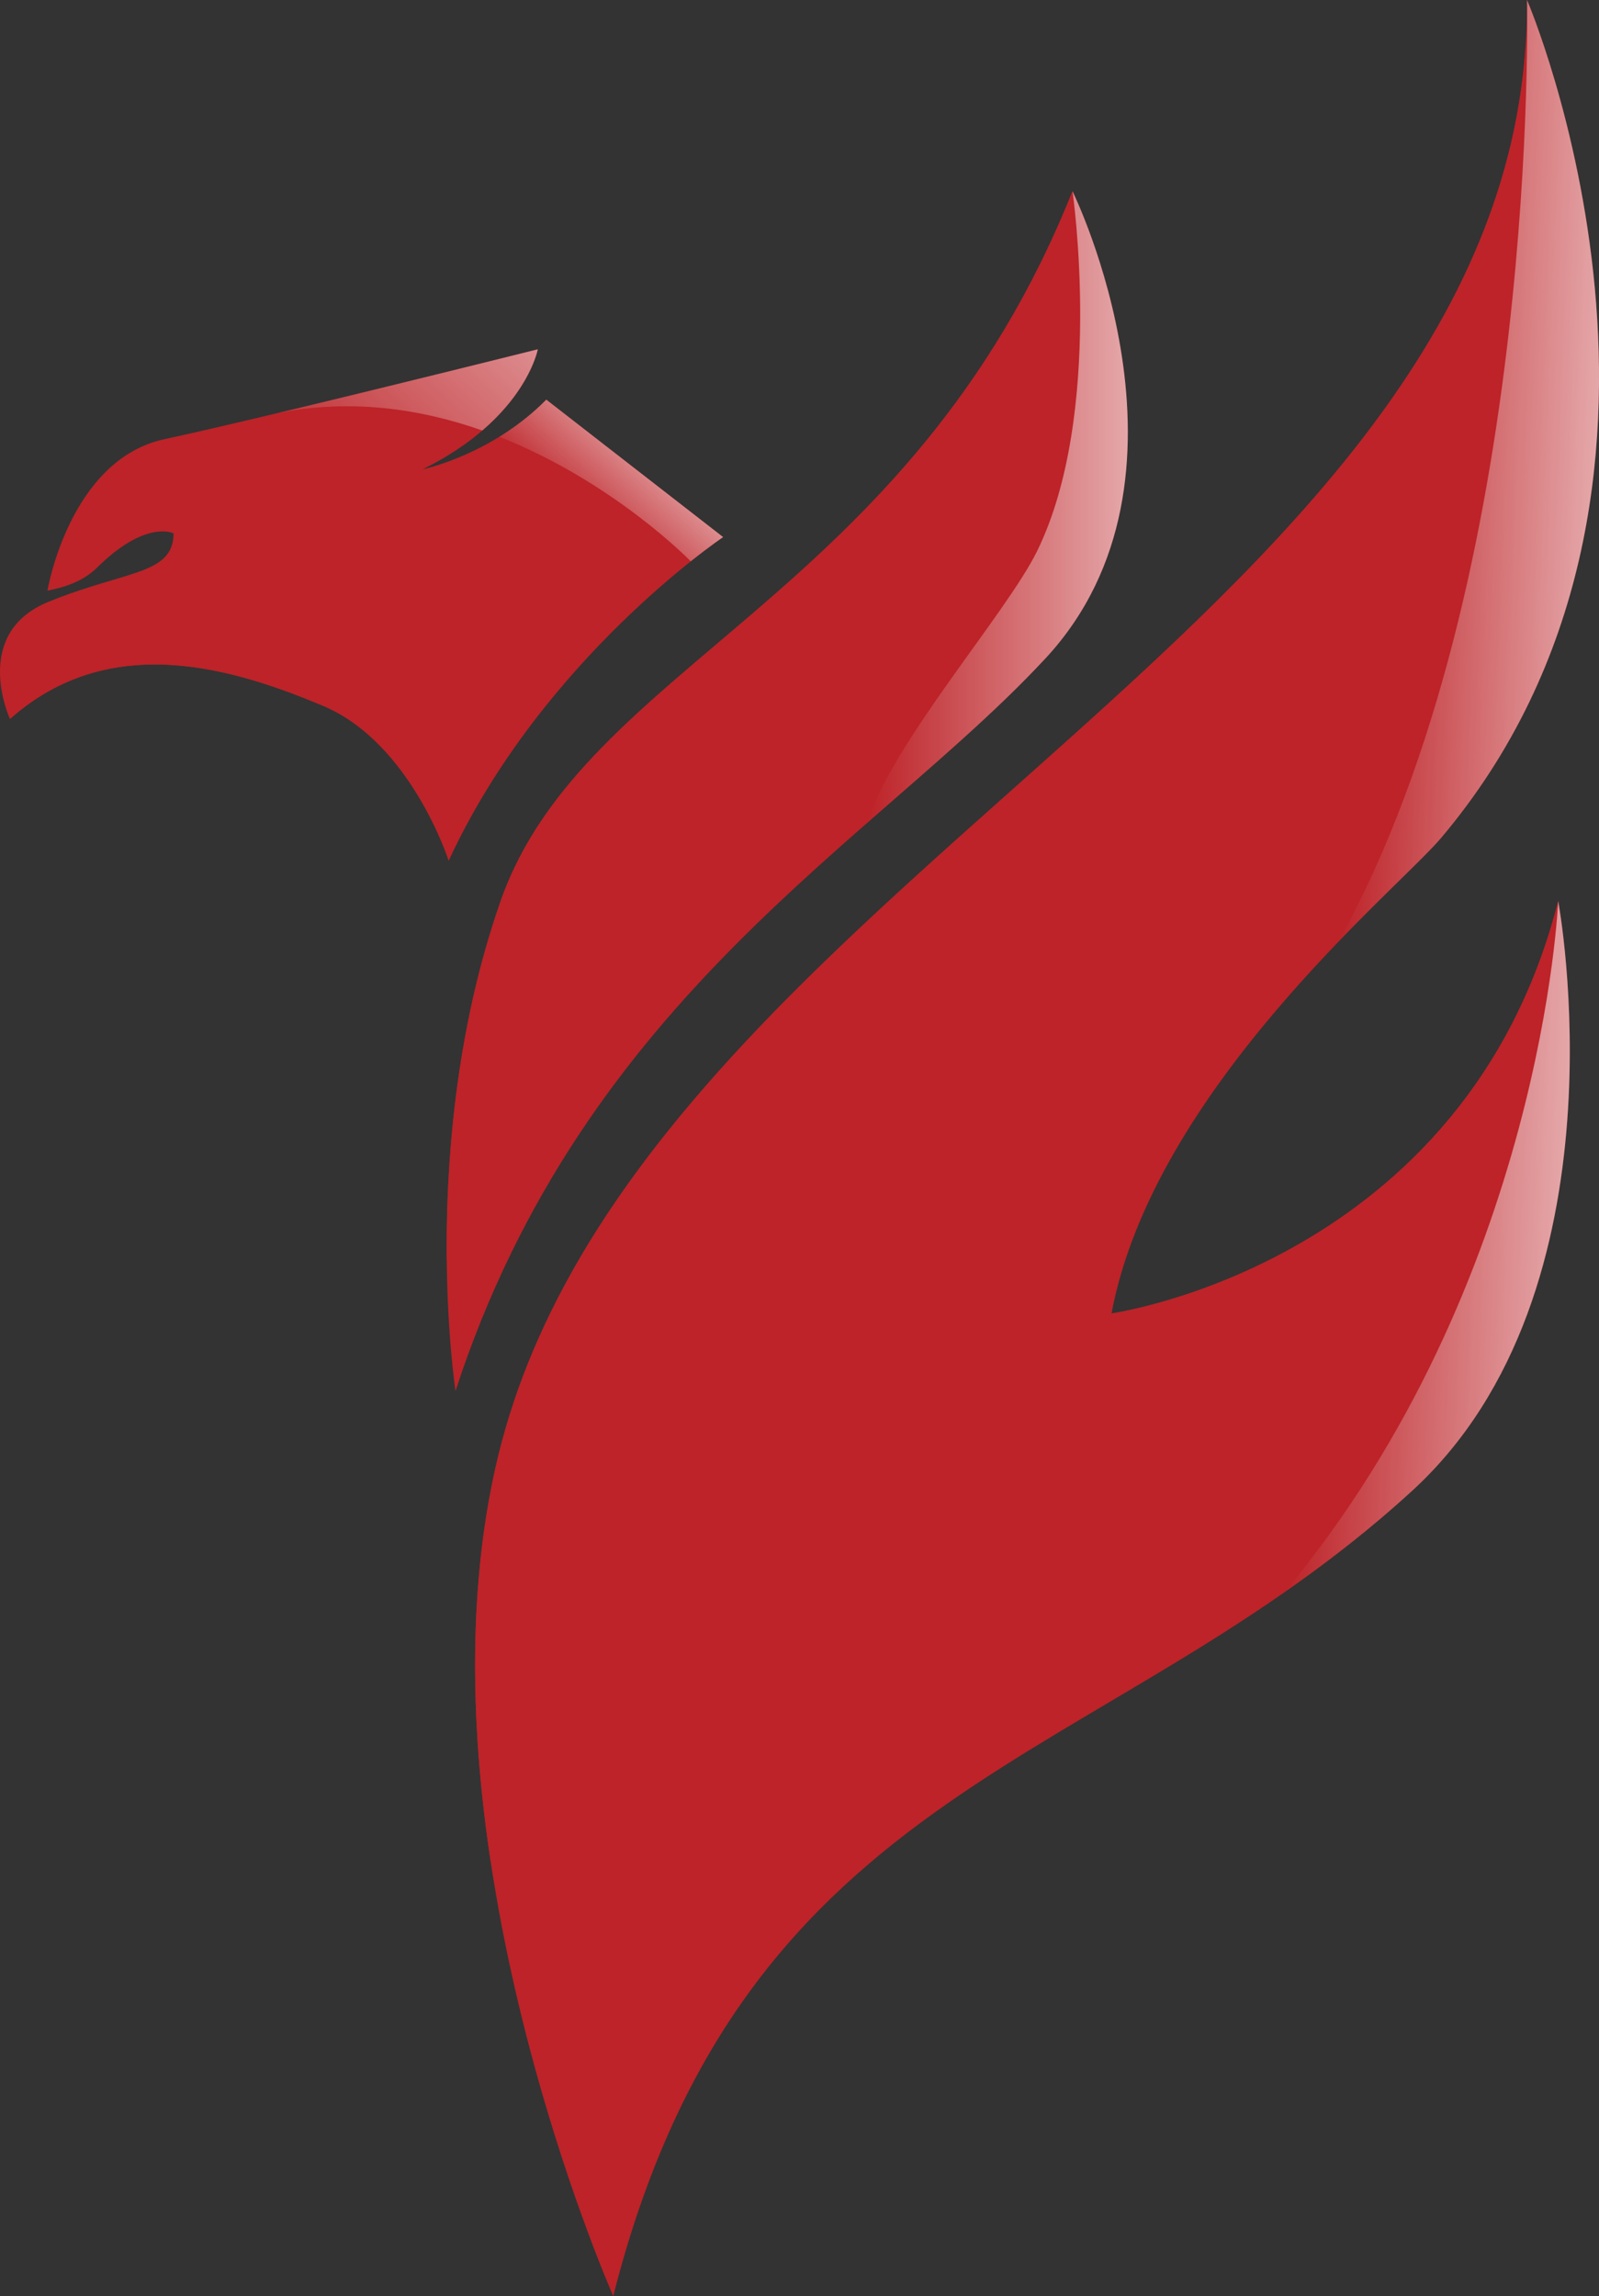 <?xml version="1.0" encoding="UTF-8"?>
<svg id="Layer_1" data-name="Layer 1" xmlns="http://www.w3.org/2000/svg" xmlns:xlink="http://www.w3.org/1999/xlink" viewBox="0 0 315.52 452.97">
  <rect x="0" y="0" width="315.52" height="452.97" fill="#333333" stroke="none"/>
  <defs>
    <style>
      .cls-1 {
        fill: url(#linear-gradient-2);
      }

      .cls-2 {
        fill: #bd2328;
      }

      .cls-3 {
        fill: url(#linear-gradient-4);
      }

      .cls-4 {
        fill: url(#linear-gradient-3);
      }

      .cls-5 {
        fill: url(#linear-gradient-5);
      }

      .cls-6 {
        fill: url(#linear-gradient);
      }
    </style>
    <linearGradient id="linear-gradient" x1="-3725.27" y1="100.01" x2="-3673.9" y2="100.01" gradientTransform="translate(-3502.73) rotate(-180) scale(1 -1)" gradientUnits="userSpaceOnUse">
      <stop offset="0" stop-color="#fff" stop-opacity=".6"/>
      <stop offset="1" stop-color="#fff" stop-opacity="0"/>
    </linearGradient>
    <linearGradient id="linear-gradient-2" x1="-3682" y1="331.07" x2="-3665.78" y2="346.75" gradientTransform="translate(-3567.08 -1.82) rotate(176.24) scale(1 -1)" xlink:href="#linear-gradient"/>
    <linearGradient id="linear-gradient-3" x1="-3660.54" y1="292.94" x2="-3613" y2="338.89" gradientTransform="translate(-3567.08 -1.82) rotate(176.24) scale(1 -1)" xlink:href="#linear-gradient"/>
    <linearGradient id="linear-gradient-4" x1="-3777.11" y1="-61.89" x2="-3730.09" y2="-61.89" gradientTransform="translate(-3461.77 1.61) rotate(-177.66) scale(1 -1)" xlink:href="#linear-gradient"/>
    <linearGradient id="linear-gradient-5" x1="-3776.8" y1="91.07" x2="-3724.77" y2="91.07" gradientTransform="translate(-3461.77 1.61) rotate(-177.66) scale(1 -1)" xlink:href="#linear-gradient"/>
  </defs>
  <g>
    <path class="cls-2" d="M89.88,274.39s-7.58-49.45,8.88-96.54c16.46-47.09,80.74-59.59,112.87-140.12,0,0,27.8,56.43-5.33,92.16-33.13,35.73-91.02,66.63-116.41,144.5Z"/>
    <path class="cls-6" d="M206.29,129.89c-9.98,10.76-22.21,21.09-35.12,32.4,4.68-15.52,27.4-41.24,33.44-53.5,13.39-27.2,7.02-71.06,7.02-71.06,0,0,27.8,56.43-5.33,92.16Z"/>
    <path class="cls-2" d="M198.93,103.56c-19.1,23.31-104.24,75.59-110.77,145.27-.21-18.69,1.58-45.18,10.6-70.98,16.46-47.09,80.74-59.59,112.87-140.12,0,0,3.59,45.95-12.7,65.83Z"/>
  </g>
  <g>
    <path class="cls-2" d="M1.96,141.83s-7.77-16.83,7.59-23.1c15.36-6.26,24.63-5.29,24.7-13.5,0,0-5.41-2.83-15.11,6.76-2.17,2.14-5.06,3.44-8.02,4.14l-1.76.41s4.32-25.9,23.17-29.92c18.85-4.02,73.6-17.72,73.6-17.72,0,0-2.47,13.66-22.71,23.68,0,0,13.63-2.83,24.38-13.74l34.9,27.12s-35.72,23.96-54.16,63.84c0,0-7.43-23.32-24.91-30.61-17.48-7.29-41.89-14.94-61.66,2.65Z"/>
    <g>
      <path class="cls-1" d="M107.79,78.84l34.9,27.12s-2.46,1.65-6.39,4.78c0,0-15.17-15.66-37.79-24.57,3.08-1.9,6.29-4.29,9.28-7.32Z"/>
      <path class="cls-4" d="M54.51,81.56c22.98-5.49,51.61-12.65,51.61-12.65,0,0-1.44,7.86-10.95,16.02-12.03-4.23-25.92-6.39-40.66-3.37Z"/>
    </g>
    <path class="cls-2" d="M55.73,122.08c30.65,4.84,32.81,47.71,32.81,47.71,0,0-7.43-23.32-24.91-30.61-17.48-7.29-41.89-14.94-61.66,2.65,0,0,15.2-25.84,53.76-19.75Z"/>
  </g>
  <g>
    <path class="cls-2" d="M121.01,452.97s-39.75-89.58-23.25-163.37C123.56,174.18,302.28,121.39,301.32,0c0,0,41.35,96.39-17.05,165.42-8.46,9.99-56.65,49.47-64.94,93.7,0,0,69.86-9.74,88.14-81.33,0,0,14.35,76.79-28.83,116.33-60.53,55.43-131.56,56.18-157.63,158.84Z"/>
    <path class="cls-3" d="M284.26,165.42c-2.97,3.51-10.89,10.73-20.22,20.45C303.98,114.17,301.32,0,301.32,0c0,0,41.35,96.39-17.05,165.42Z"/>
    <path class="cls-5" d="M307.47,177.79s14.35,76.79-28.83,116.33c-8.24,7.55-16.68,14.06-25.18,19.98,51.02-61.26,54-136.31,54-136.31Z"/>
    <path class="cls-2" d="M97.76,289.59C123.03,176.52,295.06,123.55,301.13,7.3c-1.01,26.58-1.49,105.36-50.96,144.81-43.7,34.85-127.75,115.26-153.38,214.95-3.73-24.83-4.71-52.08.96-77.47Z"/>
    <path class="cls-2" d="M219.32,259.12s69.86-9.74,88.14-81.33c0,0-6.43,82.59-99.48,97.72l11.36-16.48s-.01.05-.02.08Z"/>
  </g>
</svg>